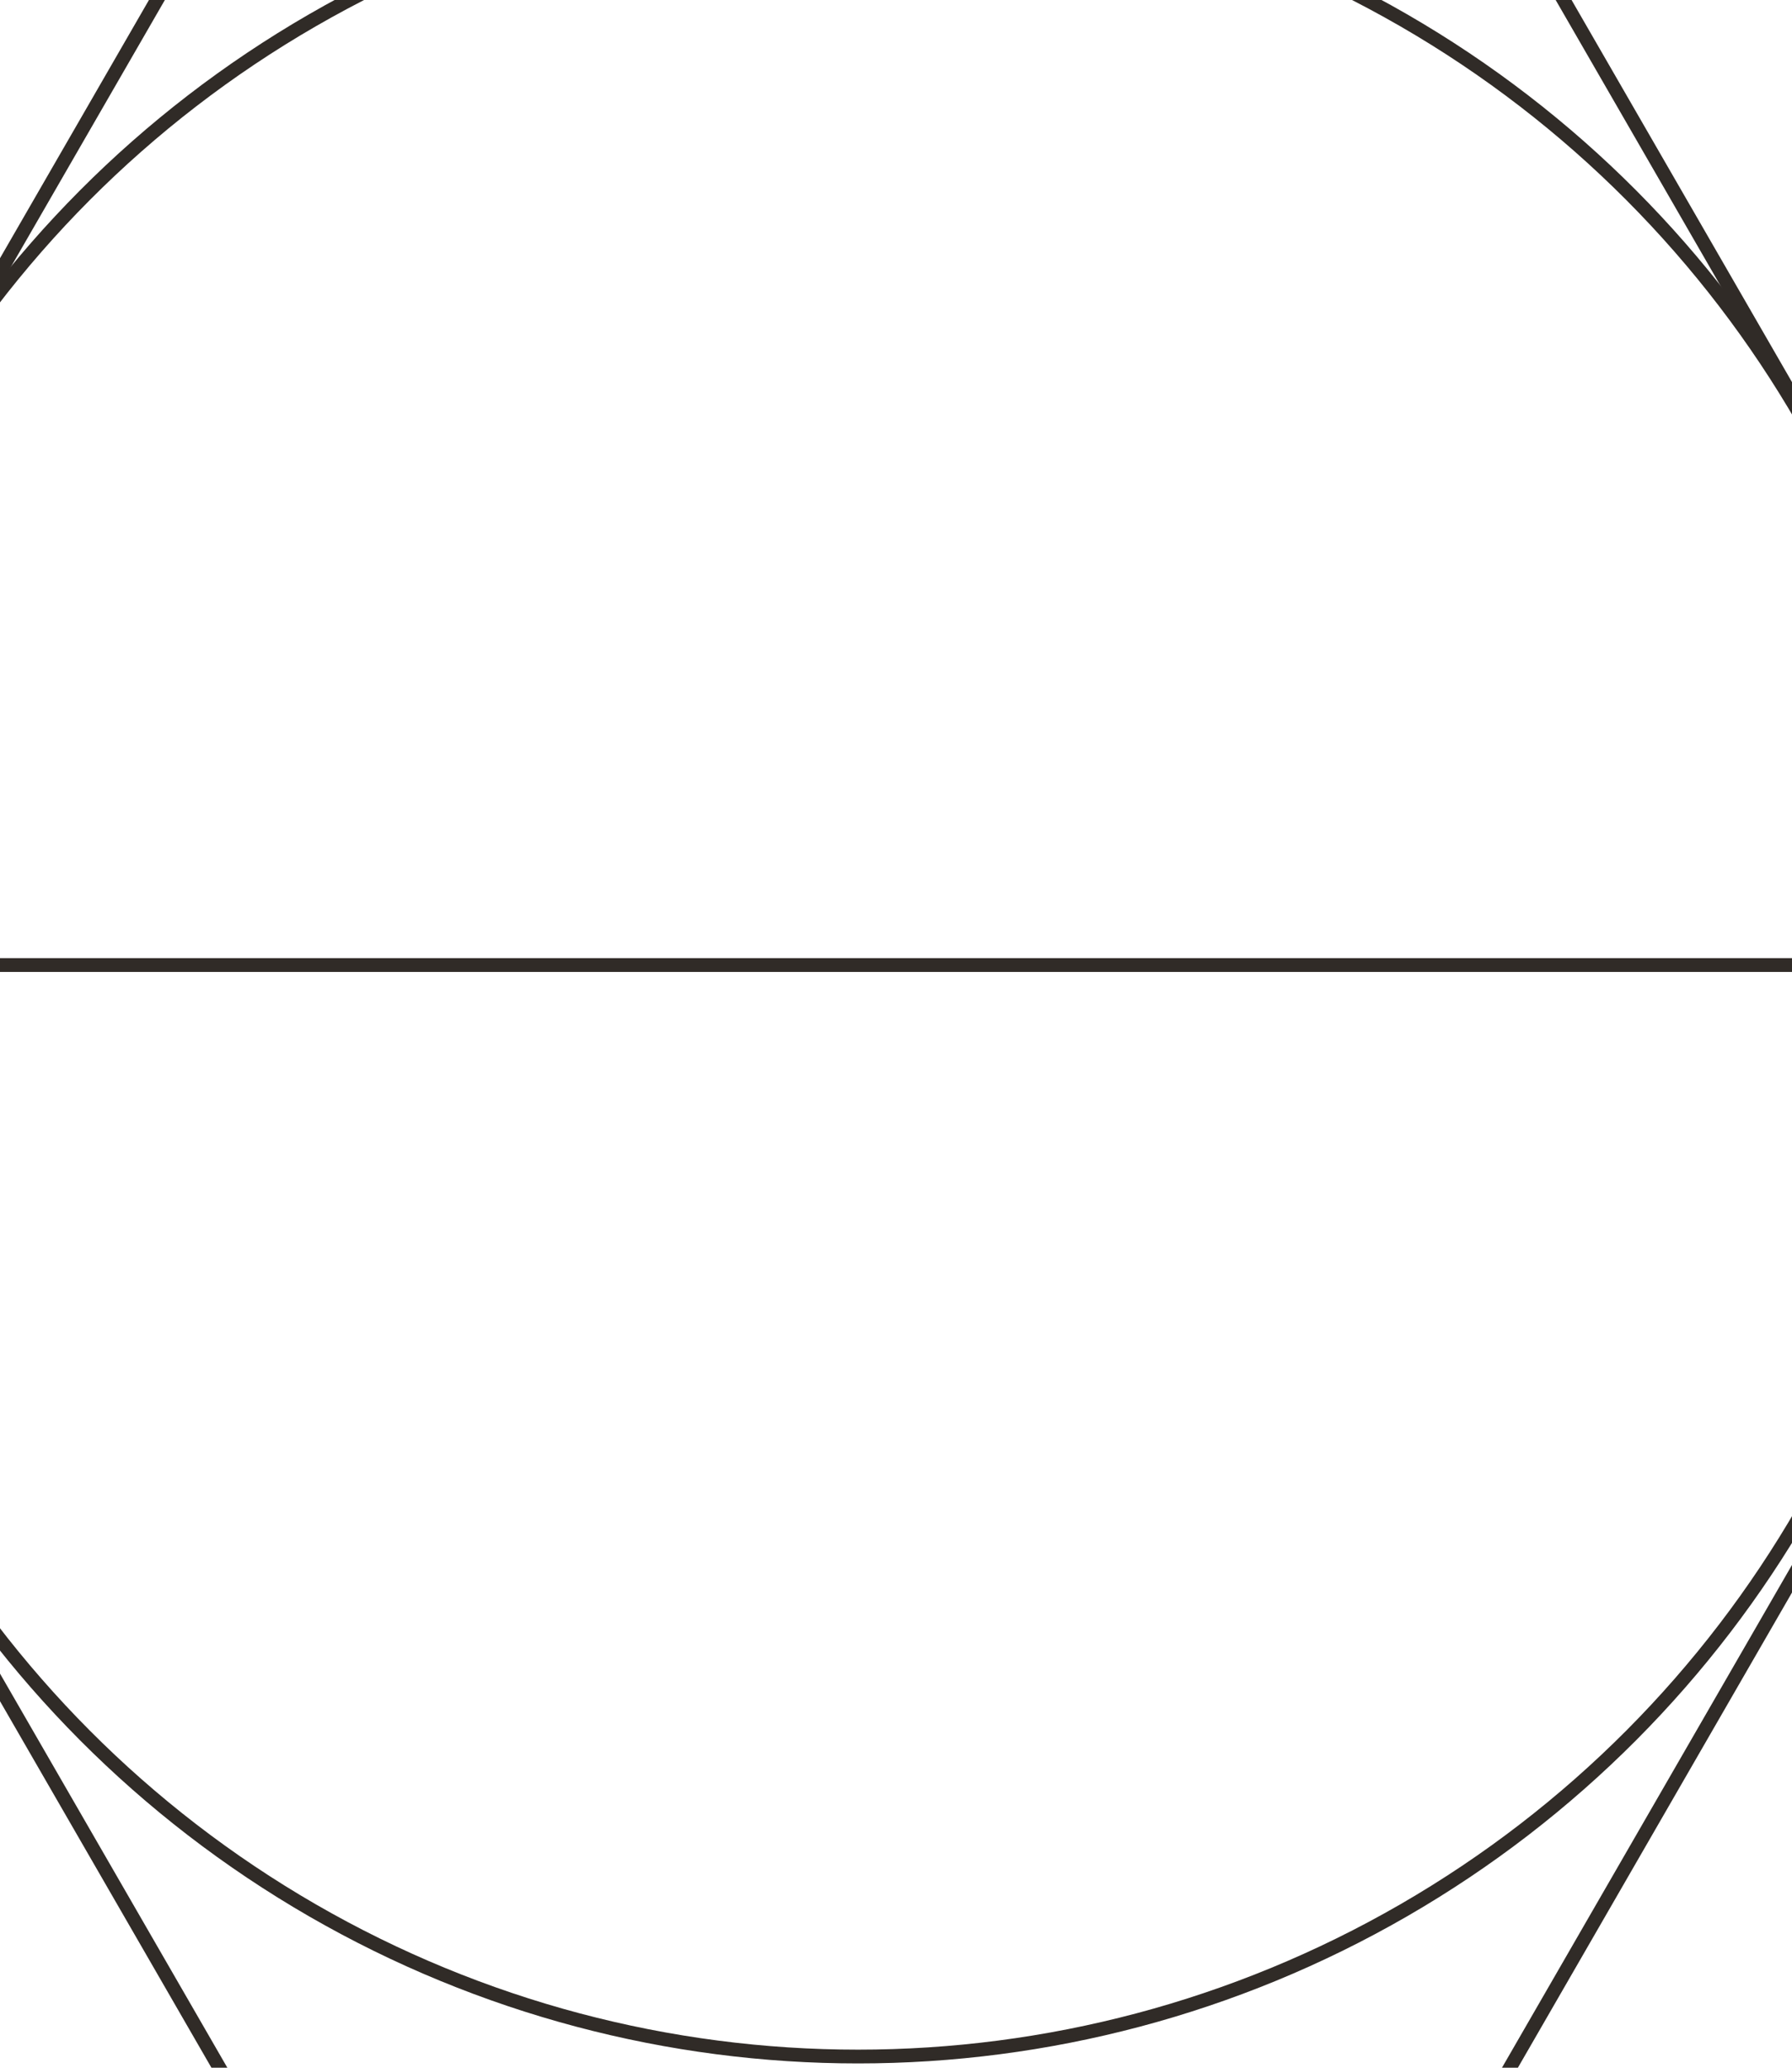 <svg width="260" height="300" viewBox="0 0 260 300" fill="none" xmlns="http://www.w3.org/2000/svg">
<g clip-path="url(#clip0_767_9614)">
<path d="M127.184 459.299L310 142.376L492.816 459.299H127.184Z" stroke="#302B27" stroke-width="2"/>
<path d="M-58.001 140.014L124.815 -176.909L307.631 140.014H-58.001Z" stroke="#302B27" stroke-width="2"/>
<path d="M-241.91 459.299L-59.094 142.376L123.721 459.299H-241.91Z" stroke="#302B27" stroke-width="2"/>
<circle cx="124.495" cy="140.054" r="158.324" stroke="#302B27" stroke-width="2"/>
</g>
<defs>
<clipPath id="clip0_767_9614">
<rect width="894" height="798" fill="white" transform="translate(-137 -179)"/>
</clipPath>
</defs>
</svg>
